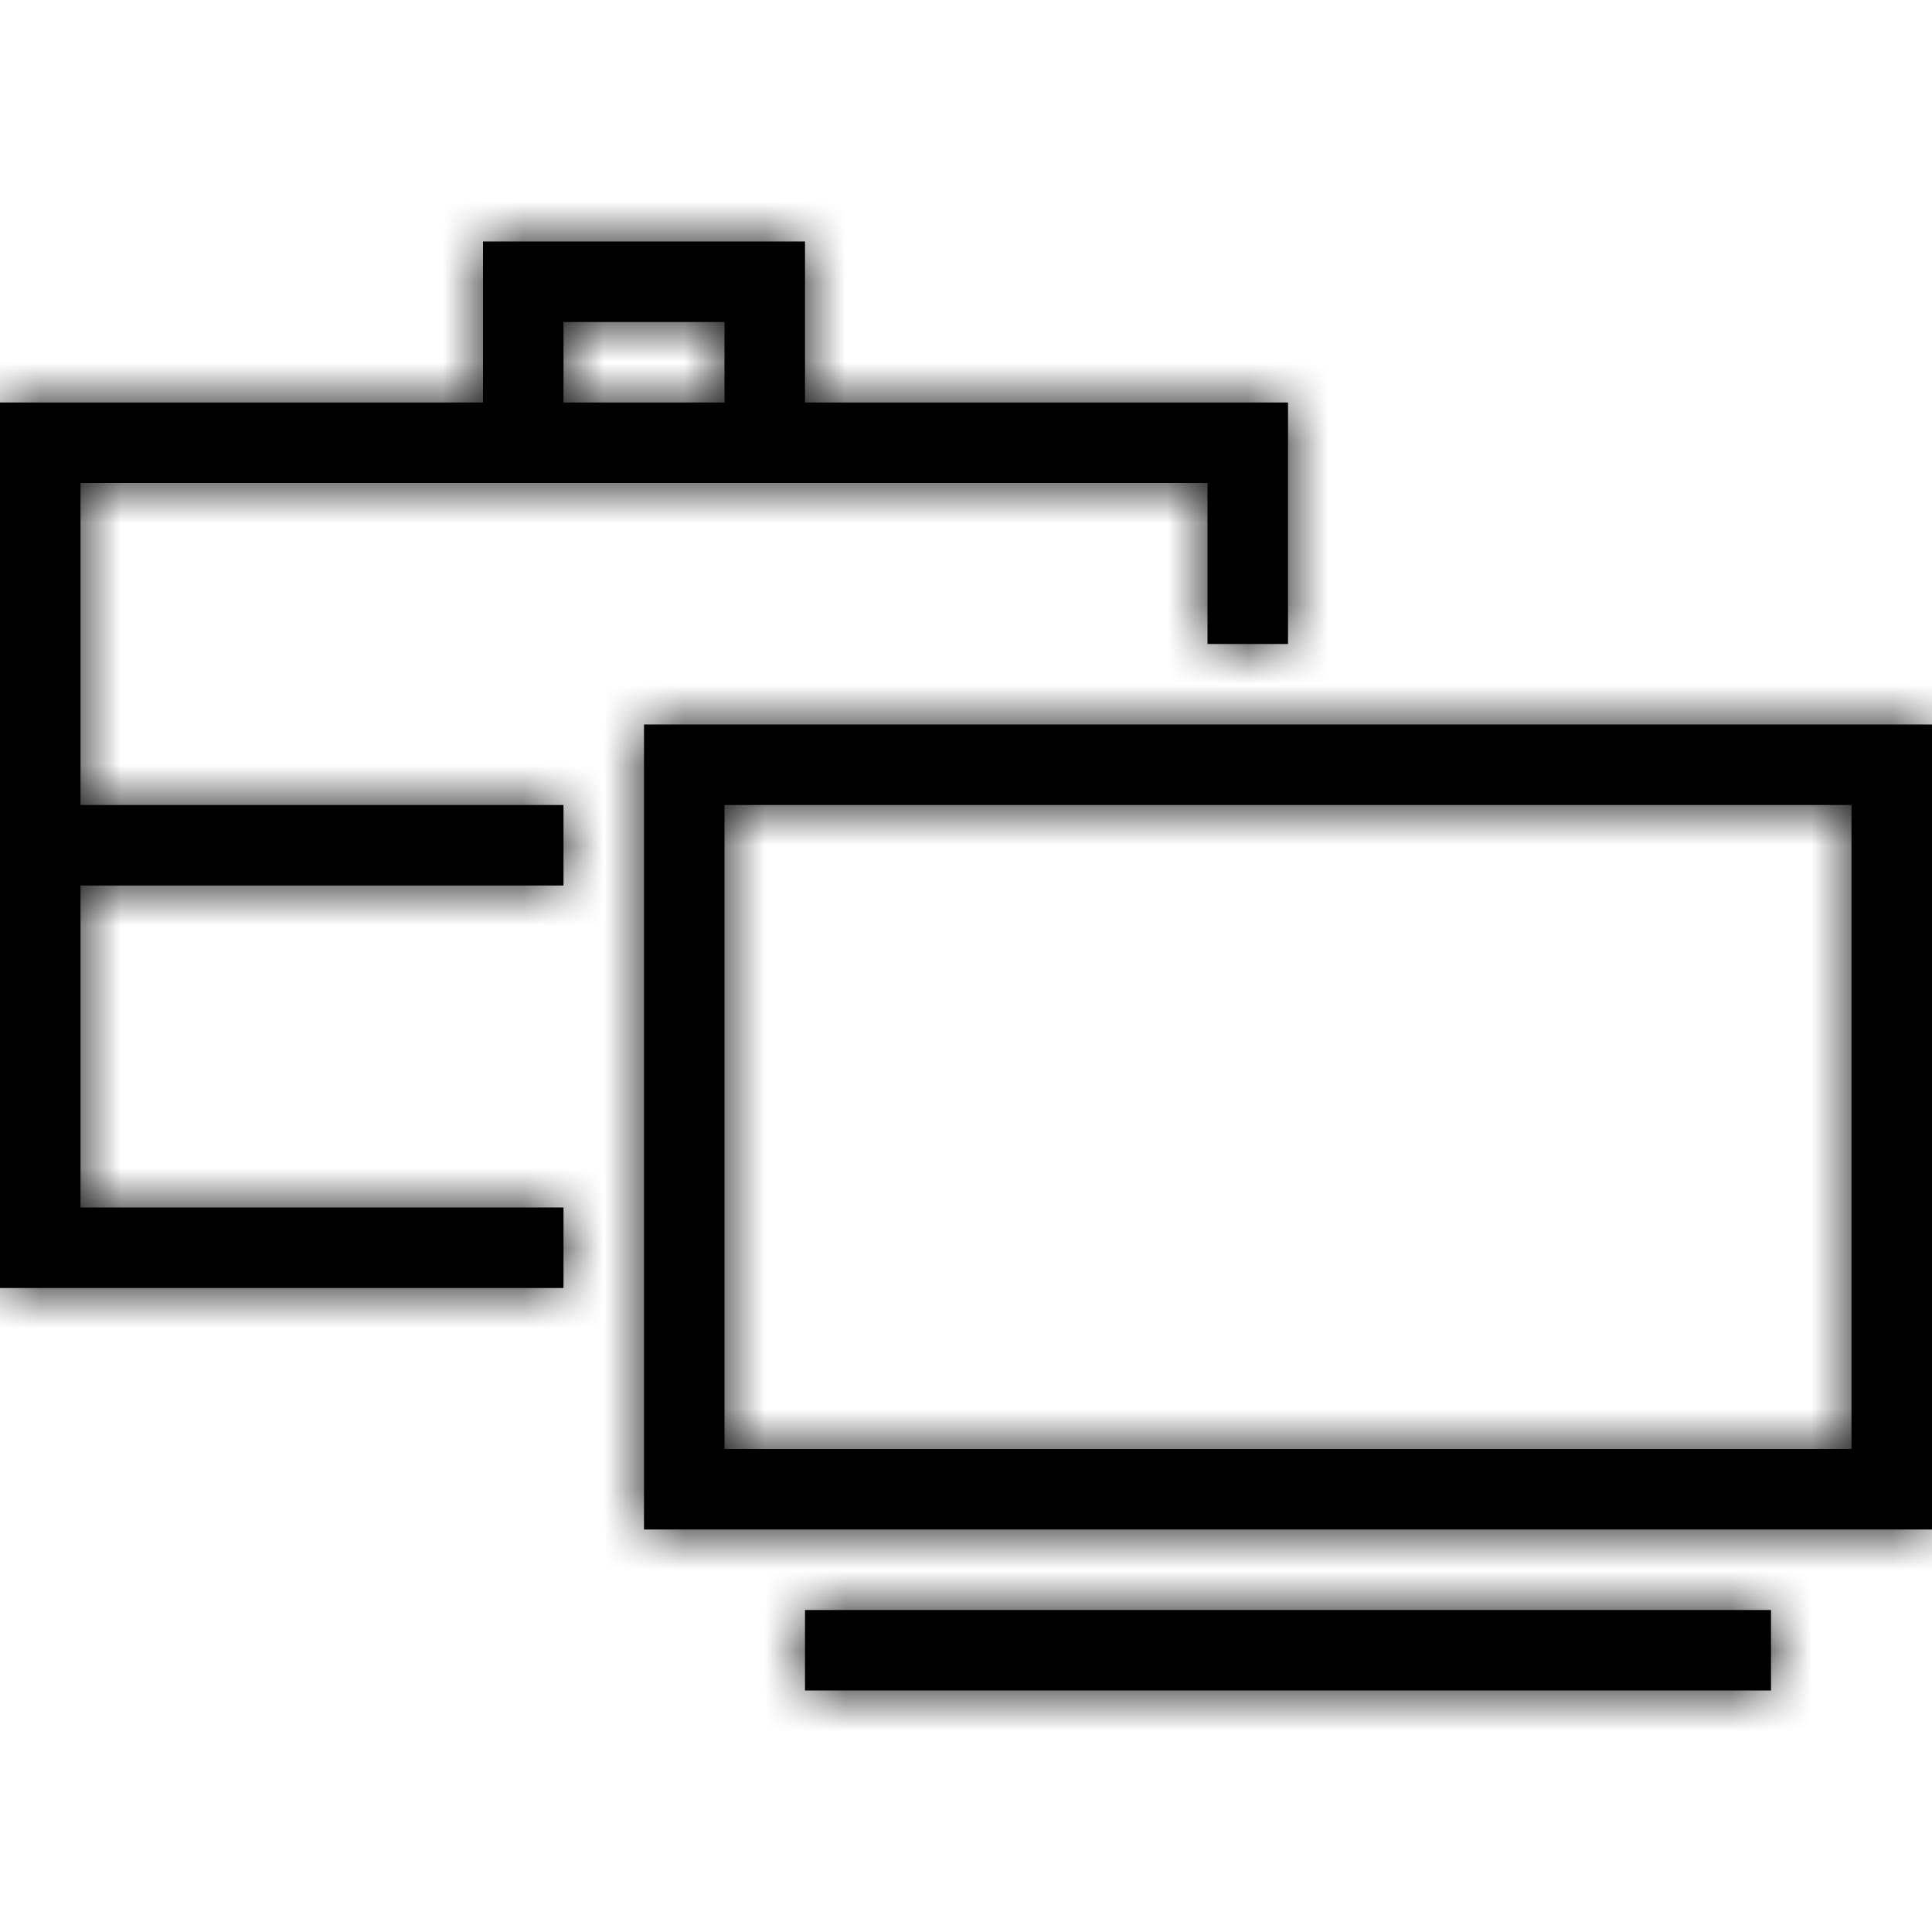 <?xml version="1.0" encoding="UTF-8"?>
<svg width="24px" height="24px" viewBox="0 0 24 24" version="1.1" xmlns="http://www.w3.org/2000/svg" xmlns:xlink="http://www.w3.org/1999/xlink">
    <!-- Generator: sketchtool 54.1 (76490) - https://sketchapp.com -->
    <title>cbd2d8a8-9ade-4589-bbbd-cc140967b8d8@1.00x</title>
    <desc>Created with sketchtool.</desc>
    <defs>
        <path d="M7,10 L7,11 L1,11 L1,15 L7,15 L7,16 L0,16 L0,5 L6,5 L6,3 L10,3 L10,5 L16,5 L16,8 L15,8 L15,6 L10,6 L6,6 L1,6 L1,10 L7,10 Z M7,5 L9,5 L9,4 L7,4 L7,5 Z M8,9 L24,9 L24,19 L8,19 L8,9 Z M9,10 L9,18 L23,18 L23,10 L9,10 Z M10,20 L22,20 L22,21 L10,21 L10,20 Z" id="path-1"></path>
    </defs>
    <g id="Symbols" stroke="none" stroke-width="1" fill="none" fill-rule="evenodd">
        <g id="Icons-/-Resume-Builder-/-24-/-Work-Experience">
            <mask id="mask-2" fill="white">
                <use xlink:href="#path-1"></use>
            </mask>
            <use id="Combined-Shape" fill="#000000" fill-rule="nonzero" xlink:href="#path-1"></use>
            <g id="Colors-/-Black" mask="url(#mask-2)" fill="#000000">
                <rect id="Rectangle" x="0" y="0" width="24" height="24"></rect>
            </g>
        </g>
    </g>
</svg>